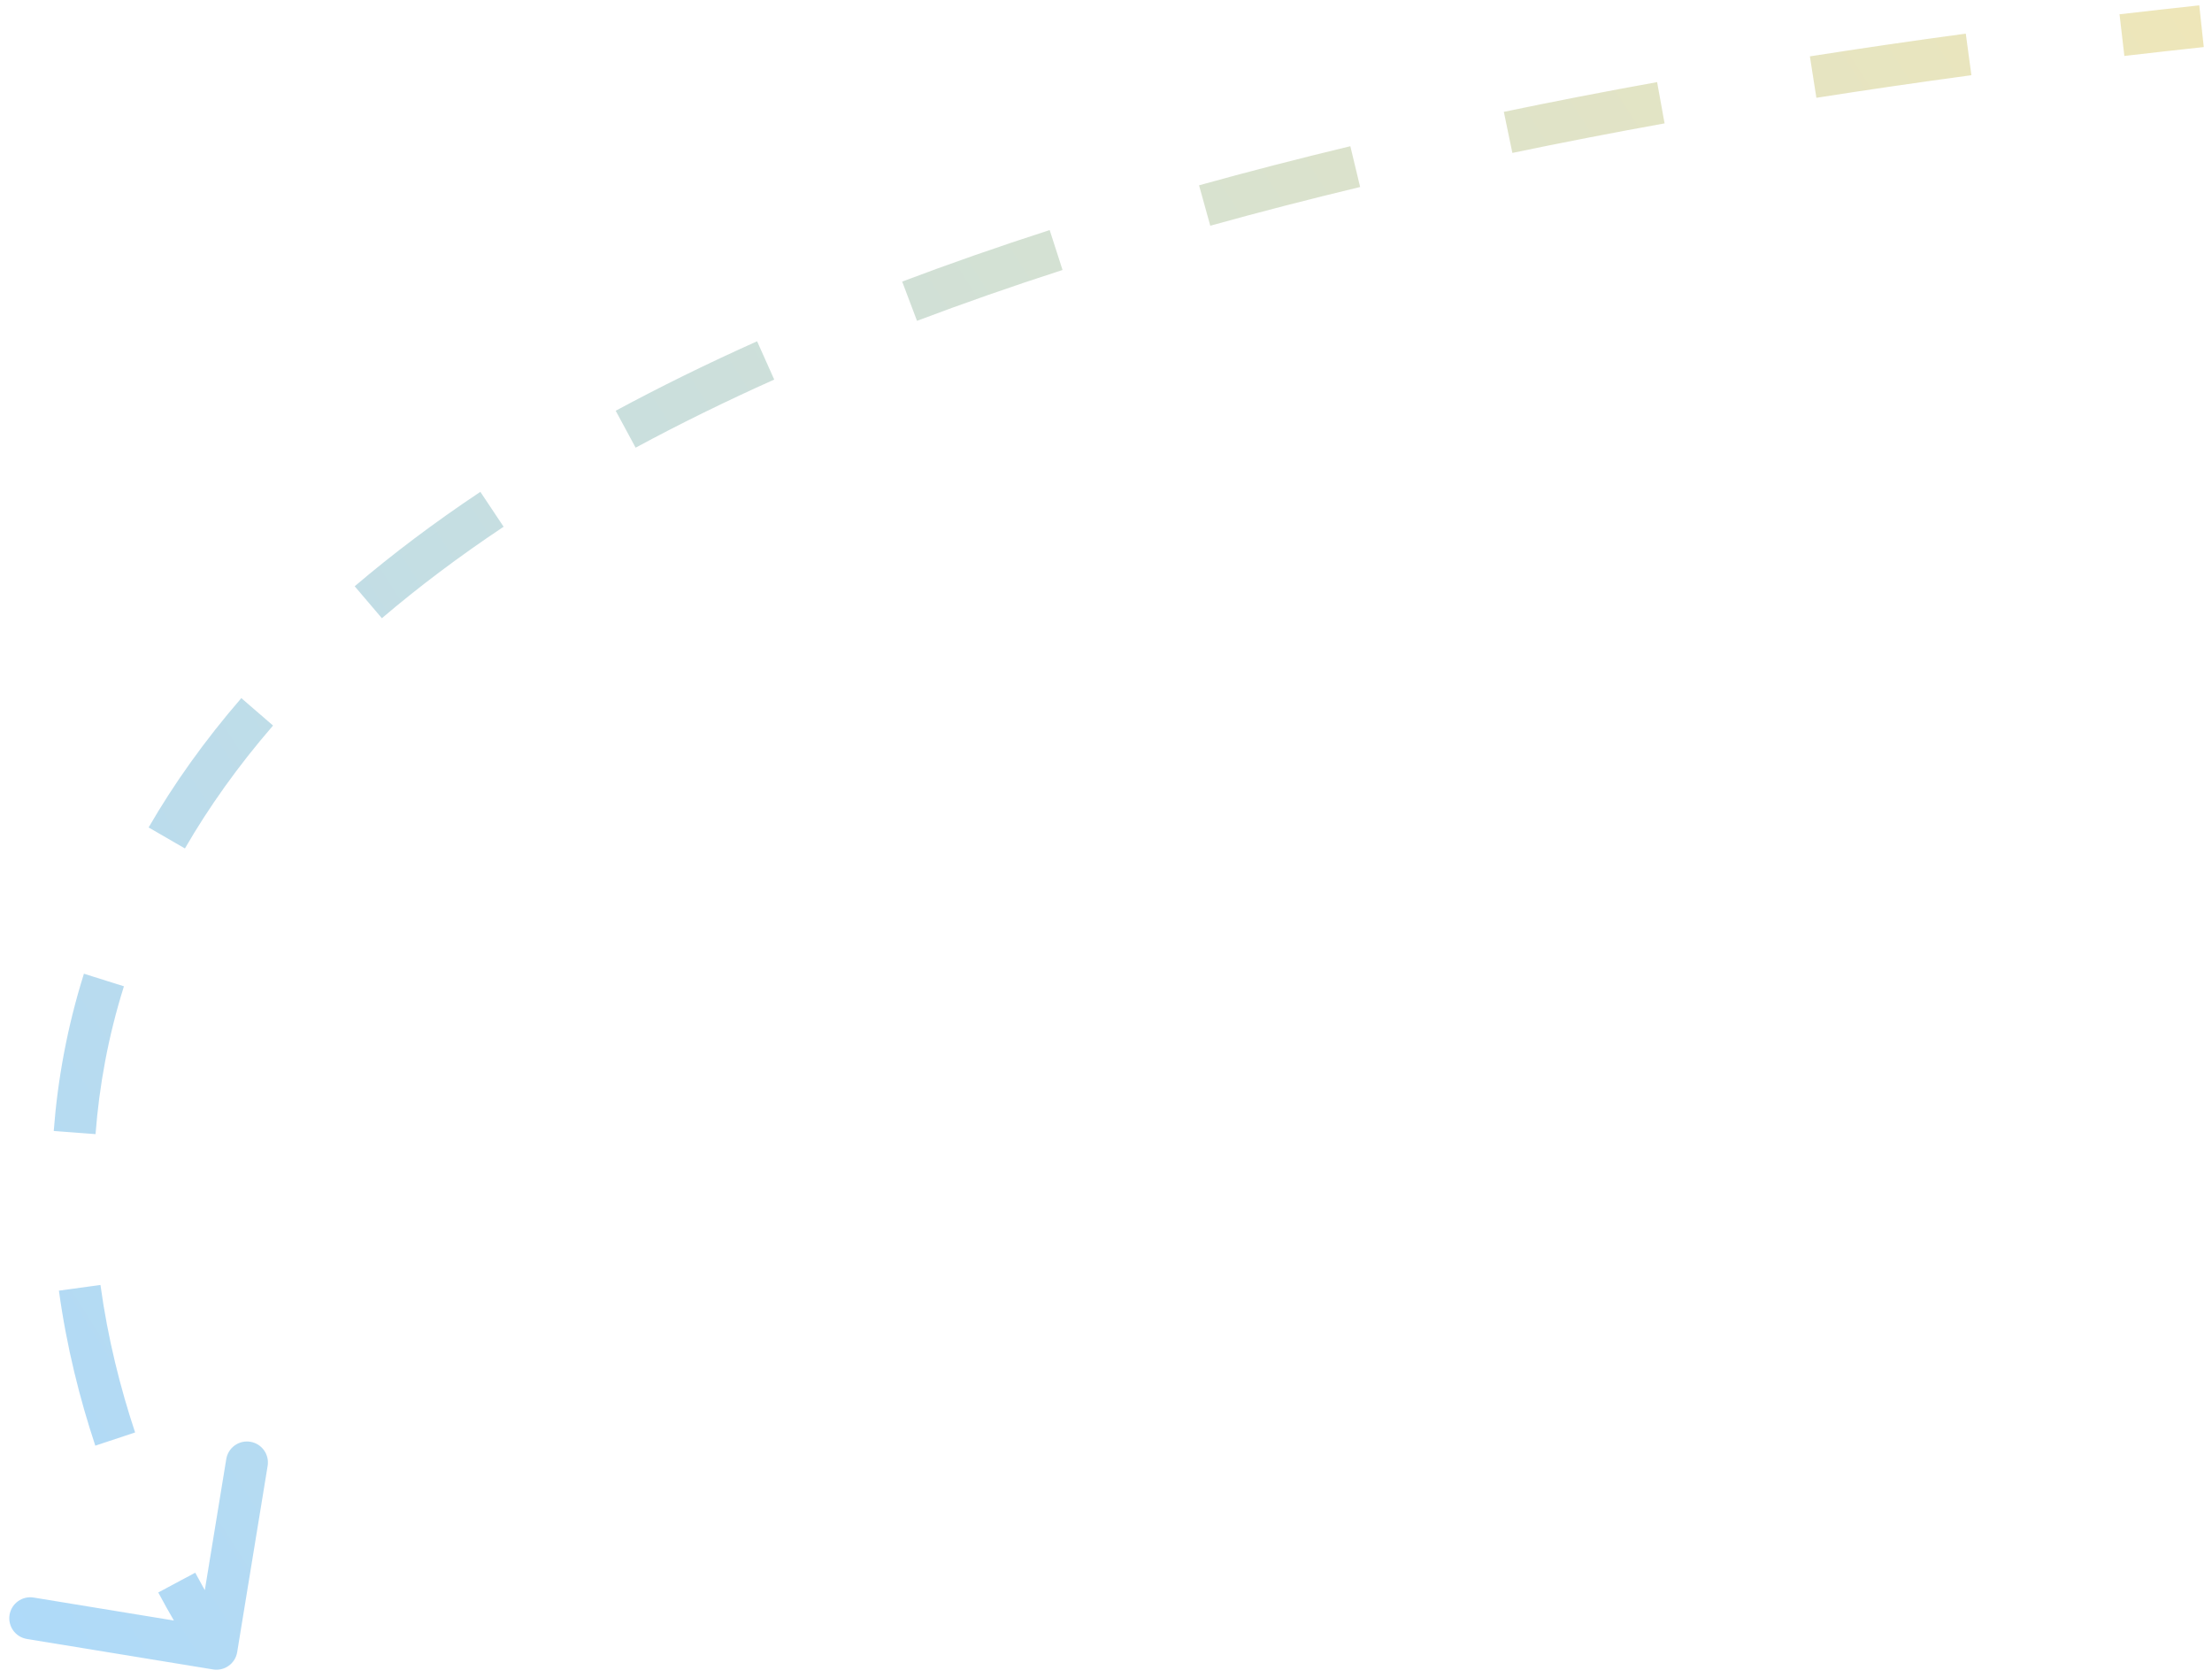 <svg width="211" height="160" viewBox="0 0 211 160" fill="none" xmlns="http://www.w3.org/2000/svg">
<path d="M21.637 157.393C21.548 157.938 21.033 158.308 20.488 158.219L11.607 156.765C11.062 156.676 10.692 156.162 10.781 155.617C10.87 155.072 11.384 154.702 11.93 154.792L19.825 156.084L21.116 148.189C21.206 147.643 21.72 147.274 22.265 147.363C22.81 147.452 23.179 147.966 23.09 148.512L21.637 157.393ZM210.107 3.494C207.549 3.769 205.022 4.052 202.526 4.343L202.294 2.356C204.796 2.065 207.329 1.781 209.893 1.506L210.107 3.494ZM187.915 6.18C182.844 6.866 177.909 7.587 173.107 8.339L172.798 6.363C177.613 5.608 182.562 4.886 187.647 4.198L187.915 6.18ZM158.604 10.782C153.598 11.686 148.752 12.627 144.06 13.604L143.652 11.646C148.362 10.665 153.226 9.721 158.248 8.814L158.604 10.782ZM129.508 16.86C124.541 18.053 119.767 19.288 115.179 20.563L114.644 18.636C119.255 17.355 124.052 16.113 129.04 14.915L129.508 16.86ZM101.048 24.795C96.166 26.371 91.526 27.994 87.118 29.66L86.411 27.789C90.852 26.111 95.522 24.477 100.434 22.892L101.048 24.795ZM73.444 35.284C68.698 37.409 64.275 39.589 60.156 41.812L59.206 40.052C63.371 37.804 67.839 35.603 72.627 33.459L73.444 35.284ZM47.484 49.401C43.156 52.285 39.267 55.223 35.779 58.194L34.482 56.672C38.033 53.646 41.986 50.662 46.375 47.737L47.484 49.401ZM25.289 68.539C21.873 72.486 19.063 76.457 16.773 80.412L15.042 79.411C17.397 75.343 20.281 71.269 23.776 67.23L25.289 68.539ZM10.868 93.758C9.331 98.645 8.469 103.445 8.117 108.081L6.123 107.929C6.485 103.151 7.375 98.2 8.96 93.158L10.868 93.758ZM8.592 122.676C9.303 127.86 10.523 132.659 11.938 136.921L10.04 137.551C8.592 133.19 7.341 128.271 6.61 122.948L8.592 122.676ZM17.743 150.452C18.804 152.441 19.739 153.997 20.406 155.052C20.739 155.58 21.006 155.983 21.188 156.252C21.279 156.386 21.349 156.487 21.395 156.553C21.418 156.587 21.436 156.611 21.447 156.627C21.453 156.635 21.457 156.641 21.459 156.644C21.46 156.646 21.461 156.647 21.462 156.648C21.462 156.648 21.462 156.648 21.462 156.649C21.462 156.649 21.462 156.649 21.462 156.648C21.462 156.648 21.462 156.648 21.462 156.648C21.462 156.648 21.462 156.648 20.65 157.232C19.838 157.816 19.838 157.815 19.838 157.815C19.838 157.815 19.838 157.815 19.837 157.815C19.837 157.815 19.837 157.815 19.837 157.814C19.837 157.814 19.836 157.813 19.836 157.812C19.835 157.811 19.833 157.809 19.831 157.806C19.827 157.801 19.822 157.793 19.815 157.783C19.801 157.764 19.781 157.735 19.755 157.698C19.703 157.624 19.628 157.515 19.532 157.373C19.339 157.087 19.061 156.667 18.715 156.121C18.025 155.029 17.065 153.43 15.978 151.394L17.743 150.452ZM22.624 157.555C22.445 158.645 21.417 159.384 20.327 159.206L2.563 156.299C1.473 156.12 0.734 155.092 0.912 154.002C1.091 152.912 2.119 152.173 3.209 152.351L18.999 154.935L21.583 139.145C21.761 138.055 22.79 137.316 23.88 137.494C24.97 137.673 25.709 138.701 25.53 139.791L22.624 157.555ZM210.214 4.488C207.658 4.763 205.135 5.046 202.641 5.336L202.179 1.363C204.684 1.071 207.219 0.787 209.786 0.511L210.214 4.488ZM188.049 7.171C182.984 7.856 178.056 8.576 173.262 9.327L172.643 5.375C177.466 4.619 182.421 3.896 187.513 3.207L188.049 7.171ZM158.781 11.766C153.784 12.668 148.947 13.608 144.264 14.583L143.449 10.666C148.168 9.684 153.04 8.738 158.07 7.83L158.781 11.766ZM129.741 17.832C124.785 19.022 120.023 20.255 115.447 21.526L114.376 17.672C118.999 16.388 123.807 15.144 128.807 13.943L129.741 17.832ZM101.355 25.747C96.488 27.318 91.864 28.936 87.472 30.596L86.058 26.854C90.514 25.17 95.2 23.53 100.127 21.94L101.355 25.747ZM73.853 36.197C69.128 38.312 64.728 40.481 60.631 42.692L58.731 39.172C62.919 36.911 67.409 34.7 72.218 32.546L73.853 36.197ZM48.039 50.233C43.741 53.097 39.884 56.011 36.427 58.955L33.834 55.91C37.417 52.858 41.4 49.85 45.82 46.905L48.039 50.233ZM26.045 69.193C22.669 73.094 19.896 77.014 17.639 80.913L14.177 78.91C16.564 74.786 19.485 70.661 23.02 66.576L26.045 69.193ZM11.822 94.058C10.309 98.868 9.461 103.593 9.114 108.156L5.126 107.854C5.494 103.004 6.396 97.977 8.006 92.858L11.822 94.058ZM9.582 122.54C10.284 127.655 11.488 132.393 12.887 136.605L9.091 137.866C7.626 133.456 6.359 128.477 5.62 123.084L9.582 122.54ZM18.625 149.982C19.673 151.946 20.596 153.481 21.251 154.518C21.579 155.037 21.84 155.431 22.016 155.691C22.104 155.822 22.171 155.918 22.215 155.981C22.237 156.012 22.253 156.035 22.263 156.049C22.268 156.056 22.271 156.061 22.273 156.063C22.274 156.065 22.274 156.065 22.275 156.066C22.275 156.066 22.275 156.066 22.275 156.066C22.274 156.065 22.274 156.065 22.274 156.065C22.274 156.065 22.274 156.065 22.274 156.065C22.274 156.065 22.274 156.065 20.65 157.232C19.026 158.399 19.026 158.399 19.026 158.399C19.026 158.399 19.025 158.399 19.025 158.398C19.025 158.398 19.025 158.398 19.025 158.397C19.024 158.397 19.023 158.396 19.023 158.395C19.021 158.393 19.019 158.39 19.017 158.387C19.013 158.381 19.007 158.372 18.999 158.361C18.984 158.34 18.962 158.31 18.935 158.271C18.881 158.193 18.803 158.08 18.703 157.933C18.505 157.64 18.221 157.211 17.87 156.655C17.168 155.544 16.195 153.925 15.096 151.865L18.625 149.982Z" fill="url(#paint0_linear_304_47)" fill-opacity="0.5"/>
<defs>
<linearGradient id="paint0_linear_304_47" x1="263.447" y1="7.158" x2="11.34" y2="168.403" gradientUnits="userSpaceOnUse">
<stop stop-color="#F3D25F"/>
<stop offset="1" stop-color="#5FB5F3"/>
</linearGradient>
</defs>
</svg>
